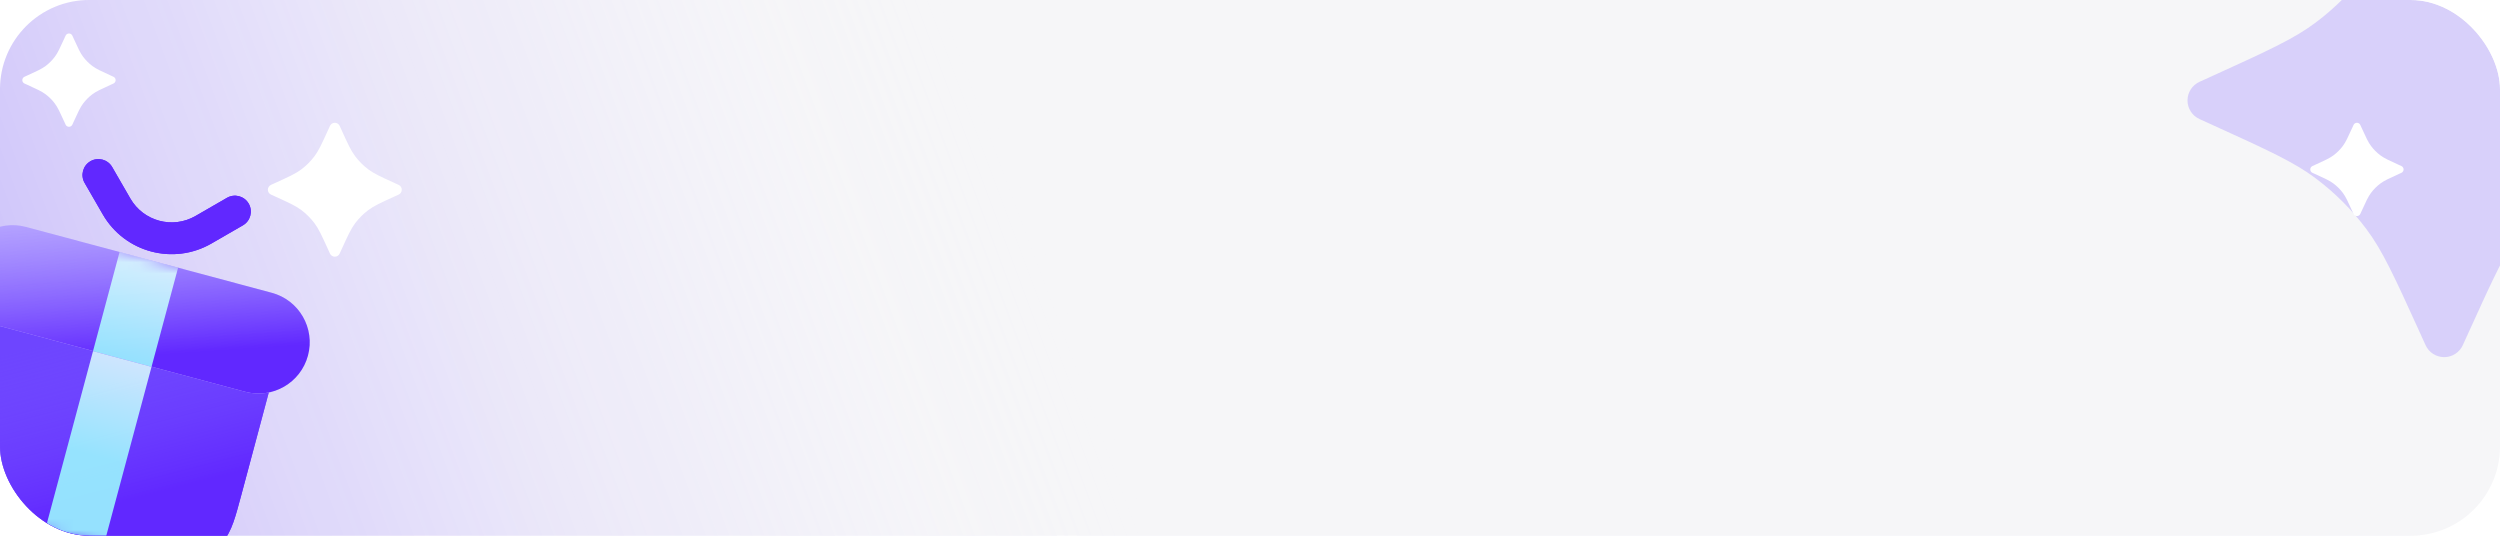 <svg width="224" height="48" viewBox="0 0 224 48" fill="none" xmlns="http://www.w3.org/2000/svg">
<g clip-path="url(#clip0_48697_15986)">
<rect width="224" height="48" rx="8" fill="#F6F6F8"/>
<rect width="224" height="48" rx="8" fill="url(#paint0_linear_48697_15986)"/>
<path d="M30.435 11.28C30.358 11.11 30.187 11 30 11C29.813 11 29.642 11.11 29.565 11.28L29.421 11.597C28.827 12.903 28.557 13.491 28.183 13.991C27.845 14.444 27.444 14.845 26.991 15.183C26.491 15.557 25.903 15.827 24.597 16.421L24.28 16.565C24.11 16.642 24 16.813 24 17C24 17.187 24.11 17.358 24.28 17.435L24.597 17.579C25.903 18.173 26.491 18.443 26.991 18.817C27.444 19.155 27.845 19.556 28.183 20.009C28.557 20.509 28.827 21.097 29.421 22.403L29.565 22.72C29.642 22.89 29.813 23 30 23C30.187 23 30.358 22.89 30.435 22.72L30.579 22.403C31.173 21.097 31.443 20.509 31.817 20.009C32.155 19.556 32.556 19.155 33.009 18.817C33.509 18.443 34.097 18.173 35.403 17.579L35.72 17.435C35.891 17.358 36 17.187 36 17C36 16.813 35.891 16.642 35.72 16.565L35.403 16.421C34.097 15.827 33.509 15.557 33.009 15.183C32.556 14.845 32.155 14.444 31.817 13.991C31.443 13.491 31.173 12.903 30.579 11.597L30.435 11.28Z" fill="white"/>
<g filter="url(#filter0_f_48697_15986)">
<path d="M220.668 -12.926C220.37 -13.58 219.718 -14 219 -14C218.282 -14 217.63 -13.58 217.332 -12.926L216.78 -11.712C214.504 -6.705 213.469 -4.452 212.035 -2.534C210.739 -0.8 209.2 0.739 207.466 2.035C205.548 3.469 203.295 4.504 198.288 6.78L197.074 7.332C196.42 7.63 196 8.282 196 9C196 9.718 196.42 10.37 197.074 10.668L198.288 11.22C203.295 13.496 205.548 14.531 207.466 15.965C209.2 17.261 210.739 18.8 212.035 20.534C213.469 22.452 214.504 24.705 216.78 29.712L217.332 30.926C217.63 31.58 218.282 32 219 32C219.718 32 220.37 31.58 220.668 30.926L221.22 29.712C223.496 24.705 224.531 22.452 225.965 20.534C227.261 18.8 228.8 17.261 230.534 15.965C232.452 14.531 234.705 13.496 239.712 11.22L240.926 10.668C241.58 10.37 242 9.718 242 9C242 8.282 241.58 7.63 240.926 7.332L239.712 6.78C234.705 4.504 232.452 3.469 230.534 2.035C228.8 0.739 227.261 -0.8 225.965 -2.534C224.531 -4.452 223.496 -6.705 221.22 -11.712L220.668 -12.926Z" fill="#7A59FF" fill-opacity="0.24"/>
</g>
<path d="M6.484 3.195C6.43 3.076 6.311 3 6.181 3C6.05 3 5.932 3.076 5.878 3.195L5.777 3.416C5.363 4.326 5.175 4.736 4.915 5.084C4.679 5.399 4.399 5.679 4.084 5.915C3.736 6.175 3.326 6.363 2.416 6.777L2.195 6.878C2.076 6.932 2 7.05 2 7.181C2 7.311 2.076 7.43 2.195 7.484L2.416 7.584C3.326 7.998 3.736 8.186 4.084 8.447C4.399 8.682 4.679 8.962 4.915 9.277C5.175 9.626 5.363 10.035 5.777 10.945L5.878 11.166C5.932 11.285 6.05 11.361 6.181 11.361C6.311 11.361 6.43 11.285 6.484 11.166L6.584 10.945C6.998 10.035 7.186 9.626 7.447 9.277C7.682 8.962 7.962 8.682 8.277 8.447C8.626 8.186 9.035 7.998 9.945 7.584L10.166 7.484C10.285 7.43 10.361 7.311 10.361 7.181C10.361 7.05 10.285 6.932 10.166 6.878L9.945 6.777C9.035 6.363 8.626 6.175 8.277 5.915C7.962 5.679 7.682 5.399 7.447 5.084C7.186 4.736 6.998 4.326 6.584 3.416L6.484 3.195Z" fill="white"/>
<path d="M211.484 11.195C211.43 11.076 211.311 11 211.181 11C211.05 11 210.932 11.076 210.878 11.195L210.777 11.416C210.363 12.326 210.175 12.736 209.915 13.084C209.679 13.399 209.399 13.679 209.084 13.915C208.736 14.175 208.326 14.363 207.416 14.777L207.195 14.877C207.076 14.932 207 15.05 207 15.181C207 15.311 207.076 15.43 207.195 15.484L207.416 15.584C208.326 15.998 208.736 16.186 209.084 16.447C209.399 16.682 209.679 16.962 209.915 17.277C210.175 17.626 210.363 18.035 210.777 18.945L210.878 19.166C210.932 19.285 211.05 19.361 211.181 19.361C211.311 19.361 211.43 19.285 211.484 19.166L211.584 18.945C211.998 18.035 212.186 17.626 212.447 17.277C212.682 16.962 212.962 16.682 213.277 16.447C213.626 16.186 214.035 15.998 214.945 15.584L215.166 15.484C215.285 15.43 215.361 15.311 215.361 15.181C215.361 15.05 215.285 14.932 215.166 14.877L214.945 14.777C214.035 14.363 213.626 14.175 213.277 13.915C212.962 13.679 212.682 13.399 212.447 13.084C212.186 12.736 211.998 12.326 211.584 11.416L211.484 11.195Z" fill="white"/>
<path d="M24.696 32.883L-1.303 25.917L-4.375 37.382C-4.638 38.362 -4.857 39.18 -4.982 39.863C-5.112 40.576 -5.164 41.264 -5.014 41.967C-4.785 43.046 -4.22 44.025 -3.4 44.764C-2.865 45.245 -2.244 45.543 -1.562 45.787C-0.908 46.021 -0.09 46.24 0.891 46.503L12.503 49.614C13.484 49.877 14.302 50.096 14.985 50.221C15.697 50.351 16.385 50.403 17.088 50.253C18.168 50.024 19.147 49.459 19.885 48.639C20.366 48.104 20.665 47.483 20.909 46.801C21.142 46.147 21.362 45.329 21.624 44.348L24.696 32.883Z" fill="#6A3FFF"/>
<path d="M24.696 32.883L-1.303 25.917L-4.375 37.382C-4.638 38.362 -4.857 39.18 -4.982 39.863C-5.112 40.576 -5.164 41.264 -5.014 41.967C-4.785 43.046 -4.22 44.025 -3.4 44.764C-2.865 45.245 -2.244 45.543 -1.562 45.787C-0.908 46.021 -0.09 46.24 0.891 46.503L12.503 49.614C13.484 49.877 14.302 50.096 14.985 50.221C15.697 50.351 16.385 50.403 17.088 50.253C18.168 50.024 19.147 49.459 19.885 48.639C20.366 48.104 20.665 47.483 20.909 46.801C21.142 46.147 21.362 45.329 21.624 44.348L24.696 32.883Z" fill="url(#paint1_linear_48697_15986)"/>
<path d="M2.324 20.332C-0.125 19.676 -2.643 21.129 -3.299 23.579C-3.956 26.028 -2.502 28.546 -0.052 29.202L21.971 35.103C24.42 35.76 26.938 34.306 27.594 31.857C28.251 29.407 26.797 26.889 24.348 26.233L2.324 20.332Z" fill="#CABEFF"/>
<path d="M2.324 20.332C-0.125 19.676 -2.643 21.129 -3.299 23.579C-3.956 26.028 -2.502 28.546 -0.052 29.202L21.971 35.103C24.42 35.76 26.938 34.306 27.594 31.857C28.251 29.407 26.797 26.889 24.348 26.233L2.324 20.332Z" fill="url(#paint2_linear_48697_15986)"/>
<path fill-rule="evenodd" clip-rule="evenodd" d="M8.104 14.445C8.786 14.051 9.657 14.285 10.051 14.966L11.679 17.787C12.859 19.831 15.474 20.532 17.519 19.351L20.339 17.723C21.021 17.329 21.892 17.563 22.286 18.245C22.679 18.926 22.446 19.798 21.764 20.191L18.944 21.82C15.536 23.787 11.178 22.619 9.211 19.212L7.582 16.391C7.189 15.71 7.422 14.838 8.104 14.445Z" fill="#6128FF"/>
<path fill-rule="evenodd" clip-rule="evenodd" d="M8.104 14.444C8.785 14.051 9.657 14.284 10.05 14.966L11.679 17.787C12.859 19.831 15.474 20.532 17.518 19.351L20.339 17.723C21.02 17.329 21.892 17.563 22.285 18.244C22.679 18.926 22.445 19.798 21.764 20.191L18.943 21.819C15.536 23.787 11.178 22.619 9.21 19.212L7.582 16.391C7.189 15.71 7.422 14.838 8.104 14.444Z" fill="#6128FF"/>
<mask id="mask0_48697_15986" style="mask-type:alpha" maskUnits="userSpaceOnUse" x="-6" y="20" width="34" height="31">
<path fill-rule="evenodd" clip-rule="evenodd" d="M-3.299 23.579C-2.643 21.13 -0.125 19.676 2.325 20.332L24.348 26.233C26.797 26.89 28.251 29.407 27.595 31.857C27.13 33.592 25.731 34.827 24.085 35.167L21.625 44.349C21.362 45.329 21.143 46.147 20.909 46.801C20.665 47.483 20.367 48.105 19.885 48.639C19.147 49.459 18.168 50.024 17.089 50.254C16.385 50.403 15.698 50.351 14.985 50.221C14.302 50.097 13.484 49.877 12.504 49.615L0.891 46.503C-0.089 46.24 -0.908 46.021 -1.561 45.788C-2.243 45.544 -2.865 45.245 -3.399 44.764C-4.219 44.026 -4.784 43.047 -5.014 41.967C-5.163 41.264 -5.111 40.576 -4.981 39.864C-4.857 39.181 -4.638 38.362 -4.375 37.382L-1.915 28.201C-3.17 27.083 -3.764 25.314 -3.299 23.579Z" fill="#CABEFF"/>
<path fill-rule="evenodd" clip-rule="evenodd" d="M-3.299 23.579C-2.643 21.13 -0.125 19.676 2.325 20.332L24.348 26.233C26.797 26.89 28.251 29.407 27.595 31.857C27.13 33.592 25.731 34.827 24.085 35.167L21.625 44.349C21.362 45.329 21.143 46.147 20.909 46.801C20.665 47.483 20.367 48.105 19.885 48.639C19.147 49.459 18.168 50.024 17.089 50.254C16.385 50.403 15.698 50.351 14.985 50.221C14.302 50.097 13.484 49.877 12.504 49.615L0.891 46.503C-0.089 46.24 -0.908 46.021 -1.561 45.788C-2.243 45.544 -2.865 45.245 -3.399 44.764C-4.219 44.026 -4.784 43.047 -5.014 41.967C-5.163 41.264 -5.111 40.576 -4.981 39.864C-4.857 39.181 -4.638 38.362 -4.375 37.382L-1.915 28.201C-3.17 27.083 -3.764 25.314 -3.299 23.579Z" fill="url(#paint3_linear_48697_15986)"/>
</mask>
<g mask="url(#mask0_48697_15986)">
<path opacity="0.86" d="M10.716 22.572L15.96 23.977L13.578 32.866L8.334 31.461L10.716 22.572Z" fill="url(#paint4_linear_48697_15986)"/>
<path opacity="0.86" d="M8.334 31.461L13.578 32.866L9.316 48.771L4.073 47.366L8.334 31.461Z" fill="url(#paint5_linear_48697_15986)"/>
</g>
</g>
<defs>
<filter id="filter0_f_48697_15986" x="163.6" y="-46.4" width="110.8" height="110.8" filterUnits="userSpaceOnUse" color-interpolation-filters="sRGB">
<feFlood flood-opacity="0" result="BackgroundImageFix"/>
<feBlend mode="normal" in="SourceGraphic" in2="BackgroundImageFix" result="shape"/>
<feGaussianBlur stdDeviation="16.2" result="effect1_foregroundBlur_48697_15986"/>
</filter>
<linearGradient id="paint0_linear_48697_15986" x1="-6.796" y1="38.485" x2="87" y2="3.5" gradientUnits="userSpaceOnUse">
<stop stop-color="#7A59FF" stop-opacity="0.4"/>
<stop offset="1" stop-color="white" stop-opacity="0"/>
</linearGradient>
<linearGradient id="paint1_linear_48697_15986" x1="15.981" y1="43.741" x2="12.108" y2="28.791" gradientUnits="userSpaceOnUse">
<stop stop-color="#6128FF"/>
<stop offset="1" stop-color="#7A59FF" stop-opacity="0.24"/>
</linearGradient>
<linearGradient id="paint2_linear_48697_15986" x1="11" y1="32" x2="10.104" y2="18.92" gradientUnits="userSpaceOnUse">
<stop stop-color="#6128FF"/>
<stop offset="1" stop-color="#7A59FF" stop-opacity="0.24"/>
</linearGradient>
<linearGradient id="paint3_linear_48697_15986" x1="11" y1="32" x2="10.104" y2="18.92" gradientUnits="userSpaceOnUse">
<stop stop-color="#6128FF"/>
<stop offset="1" stop-color="#7A59FF" stop-opacity="0.24"/>
</linearGradient>
<linearGradient id="paint4_linear_48697_15986" x1="13.338" y1="23.274" x2="10.956" y2="32.164" gradientUnits="userSpaceOnUse">
<stop stop-color="#DEFFFD"/>
<stop offset="1" stop-color="#9DFFFD"/>
</linearGradient>
<linearGradient id="paint5_linear_48697_15986" x1="11" y1="32" x2="8.618" y2="40.889" gradientUnits="userSpaceOnUse">
<stop stop-color="#DEFFFD"/>
<stop offset="1" stop-color="#9DFFFD"/>
</linearGradient>
<clipPath id="clip0_48697_15986">
<rect width="224" height="48" rx="8" fill="white"/>
</clipPath>
</defs>
</svg>
